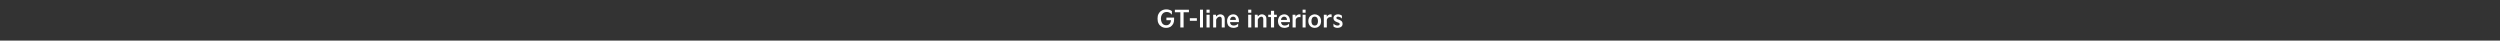 <?xml version="1.0" standalone="no"?><!DOCTYPE svg PUBLIC "-//W3C//DTD SVG 1.1//EN" "http://www.w3.org/Graphics/SVG/1.1/DTD/svg11.dtd"><svg xmlns="http://www.w3.org/2000/svg" version="1.1" width="1920px" height="31.2px" viewBox="0 -6 1920 31.2" style="top:-6px"><rect x="0" y="-6" width="1920" height="31.2" fill="#333333" stroke="none"/><desc>텍스트 B</desc><defs/><g id="Polygon53030"><path d="m889 8.1c0-1.3.2-2.5.8-3.5c.6-1.1 1.3-1.9 2.4-2.5c1-.6 2.2-.9 3.6-.9c.8 0 1.6.1 2.4.4c.7.2 1.3.5 1.8.9v2.8c-.5-.7-1.1-1.2-1.8-1.6c-.7-.4-1.5-.5-2.3-.5c-.8 0-1.5.2-2.2.6c-.6.4-1.1 1-1.5 1.7c-.4.8-.6 1.7-.6 2.6v.4c0 .9.2 1.7.5 2.5c.3.8.8 1.4 1.4 1.8c.6.4 1.3.6 2 .6c.8 0 1.5-.1 2-.5c.6-.3 1-.8 1.3-1.4c.3-.6.5-1.3.5-2c0-.05-3.5 0-3.5 0v-2h5.9s.02 1.63 0 1.6c0 1.2-.2 2.2-.7 3.2c-.5.9-1.2 1.7-2.1 2.3c-.9.5-2 .8-3.4.8c-1.3 0-2.4-.3-3.4-.9c-1-.6-1.8-1.4-2.3-2.4c-.6-1.1-.8-2.3-.8-3.6v-.4zm17.5-4.7h-4.2V1.5h10.8v1.9H909v11.7h-2.5V3.4zm12.7 6.6h-5.4v-2h5.4v2zm4.7 5.1h-2.3V1.4h2.3v13.7zM929 3.8h-2.4V1.4h2.4v2.4zm0 11.3h-2.4V5.3h2.4v9.8zm2.7 0V5.3h2.1s.19 1.43.2 1.4c.3-.4.8-.8 1.3-1.2c.6-.3 1.2-.5 1.8-.5c1.1 0 2 .4 2.6 1c.6.6.9 1.5.9 2.7c-.02.01 0 6.4 0 6.4h-2.3s-.04-6.39 0-6.4c0-1.2-.5-1.9-1.6-1.9c-.5 0-1.1.3-1.6.7c-.5.5-.9 1-1.1 1.6v6h-2.3zm10.7-5.1c0-.9.2-1.8.6-2.5c.4-.8.9-1.4 1.6-1.8c.7-.4 1.5-.7 2.4-.7c1.5 0 2.6.5 3.3 1.4c.8.9 1.2 2.2 1.2 3.7c.02.03 0 .9 0 .9c0 0-6.84.03-6.8 0c0 .9.3 1.5.8 2c.5.4 1.1.6 2 .6c.6 0 1.2-.1 1.7-.3c.6-.2 1.1-.6 1.7-1.2v2.2c-.5.4-1 .6-1.6.8c-.6.2-1.3.3-1.9.3c-1.1 0-2-.2-2.7-.6c-.8-.5-1.4-1-1.7-1.8c-.4-.8-.6-1.6-.6-2.6v-.4zm6.8-.7c0-.8-.2-1.4-.6-1.9c-.4-.4-.9-.6-1.6-.6c-.6 0-1.2.2-1.6.7c-.4.4-.7 1-.7 1.8h4.5zM961 3.8h-2.4V1.4h2.4v2.4zm0 11.3h-2.4V5.3h2.4v9.8zm2.7 0V5.3h2.1s.18 1.43.2 1.4c.3-.4.8-.8 1.3-1.2c.5-.3 1.1-.5 1.8-.5c1.1 0 1.9.4 2.6 1c.6.6.9 1.5.9 2.7c-.04.01 0 6.4 0 6.4h-2.4s.04-6.39 0-6.4c0-1.2-.5-1.9-1.5-1.9c-.6 0-1.1.3-1.6.7c-.6.5-.9 1-1.1 1.6c-.02.04 0 6 0 6h-2.3zm12.4-8H974V5.3h2.1v-3h2.4v3h2.1v1.8h-2.1v8h-2.4v-8zm5.4 2.9c0-.9.2-1.8.6-2.5c.4-.8.9-1.4 1.7-1.8c.7-.4 1.5-.7 2.4-.7c1.4 0 2.5.5 3.3 1.4c.8.9 1.2 2.2 1.2 3.7c-.03.03 0 .9 0 .9c0 0-6.89.03-6.9 0c.1.9.4 1.5.9 2c.4.4 1.1.6 1.9.6c.6 0 1.2-.1 1.8-.3c.5-.2 1.1-.6 1.6-1.2v2.2c-.4.4-.9.6-1.6.8c-.6.2-1.2.3-1.9.3c-1 0-1.9-.2-2.7-.6c-.7-.5-1.3-1-1.7-1.8c-.4-.8-.6-1.6-.6-2.6v-.4zm6.9-.7c0-.8-.2-1.4-.6-1.9c-.4-.4-1-.6-1.6-.6c-.7 0-1.2.2-1.6.7c-.5.4-.7 1-.8 1.8h4.6zm4.3 5.8V5.3h2.2s.13 1.63.1 1.6c.2-.5.6-1 1.1-1.3c.6-.4 1.2-.6 1.9-.6c.3 0 .5.1.8.1v2.1c-.3-.1-.6-.1-.9-.1c-.7 0-1.3.2-1.8.5c-.5.4-.9 1-1 1.6c-.04 0 0 5.9 0 5.9h-2.4zm10-11.3h-2.3V1.4h2.3v2.4zm0 11.3h-2.3V5.3h2.3v9.8zm2.1-5c0-1 .2-1.8.6-2.6c.4-.8 1-1.4 1.8-1.8c.7-.4 1.6-.7 2.5-.7c.9 0 1.8.3 2.5.7c.8.4 1.4 1 1.8 1.8c.4.8.6 1.6.6 2.6v.3c0 .9-.2 1.8-.6 2.6c-.4.7-1 1.3-1.8 1.8c-.7.4-1.6.6-2.5.6c-.9 0-1.8-.2-2.5-.6c-.8-.5-1.4-1.1-1.8-1.9c-.4-.7-.6-1.6-.6-2.5v-.3zm2.4.3c0 .9.2 1.7.6 2.3c.5.6 1.1.9 1.9.9c.8 0 1.4-.3 1.9-.9c.4-.6.6-1.4.6-2.3v-.3c0-1-.2-1.7-.6-2.4c-.5-.6-1.1-.9-1.9-.9c-.8 0-1.4.3-1.9.9c-.4.7-.6 1.4-.6 2.4v.3zm9.5 4.7V5.3h2.2s.09 1.63.1 1.6c.2-.5.6-1 1.1-1.3c.5-.4 1.1-.6 1.8-.6c.3 0 .6.1.8.1v2.1c-.3-.1-.5-.1-.9-.1c-.6 0-1.2.2-1.7.5c-.6.4-.9 1-1.1 1.6c.02 0 0 5.9 0 5.9h-2.3zm7.4-3c.4.5.8.8 1.4 1.1c.5.3 1.1.4 1.7.4c.5 0 1-.1 1.3-.3c.2-.2.4-.5.4-.8c0-.3-.1-.5-.3-.7c-.2-.2-.5-.3-1-.5l-1-.4c-.8-.3-1.5-.7-1.9-1.2c-.4-.5-.6-1.1-.6-1.8c0-.5.1-1 .4-1.4c.2-.5.6-.8 1.2-1.1c.5-.2 1.1-.4 1.9-.4c.6 0 1.1.1 1.7.3c.5.2 1 .5 1.3.7v2.3c-.4-.5-.9-.9-1.4-1.1c-.5-.2-1-.4-1.6-.4c-.4 0-.8.1-1 .3c-.2.2-.3.4-.3.6c0 .3.1.5.3.6c.2.2.5.4 1 .6l1 .3c.9.4 1.5.8 1.9 1.2c.4.5.6 1.1.6 1.9c0 1-.3 1.7-1.1 2.3c-.7.5-1.7.8-2.9.8c-.6 0-1.2-.1-1.7-.3c-.6-.2-1-.5-1.3-.8v-2.2z" stroke="none" fill="#fff"/></g></svg>